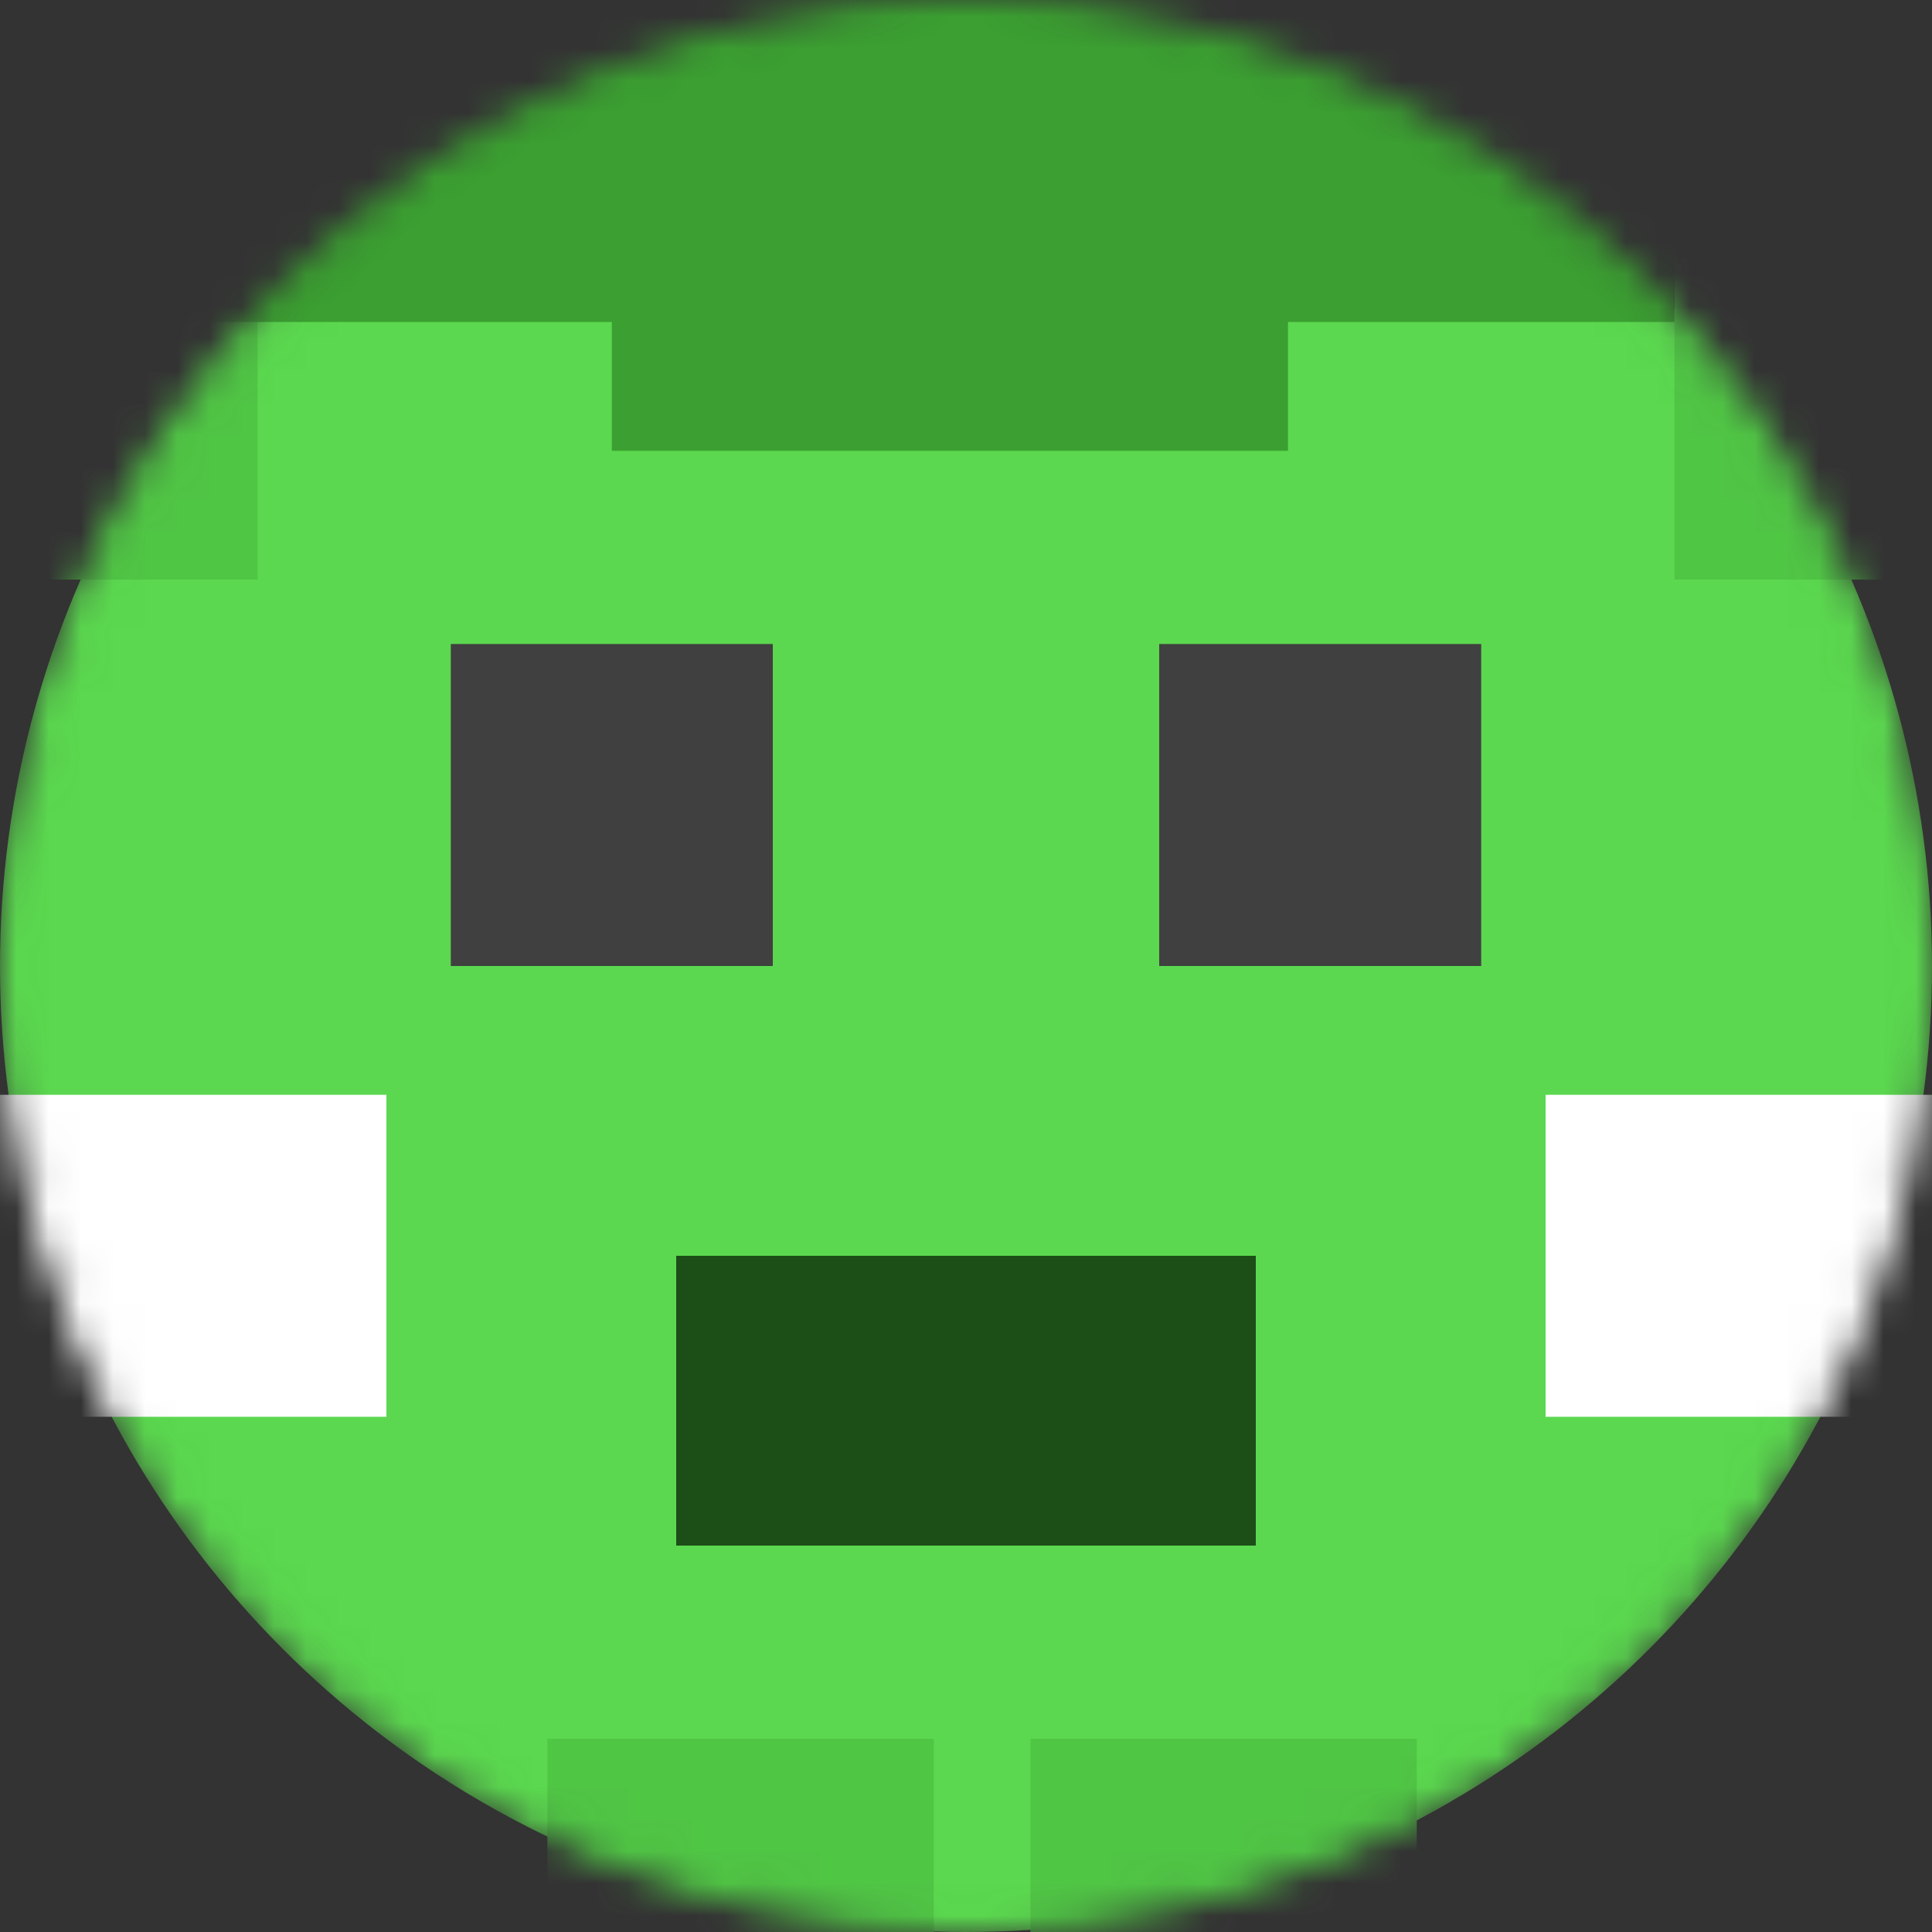 <svg width="60" height="60" viewBox="0 0 60 60" fill="none" xmlns="http://www.w3.org/2000/svg">
<rect x="0" y="0" width="60" height="60" fill="#333333" stroke="none"/>
<mask id="mask0_139_6748" style="mask-type:alpha" maskUnits="userSpaceOnUse" x="0" y="0" width="60" height="60">
<circle cx="30" cy="30" r="29.5" fill="#5BD84F" stroke="black"/>
</mask>
<g mask="url(#mask0_139_6748)">
<circle cx="30" cy="30" r="30" fill="#5BD84F"/>
<rect x="-5" y="8" width="13" height="10" fill="#50C645"/>
<rect x="52" y="8" width="13" height="10" fill="#50C645"/>
<rect x="19" y="4" width="21" height="10" fill="#3BA031"/>
<rect x="21" y="39" width="18" height="9" fill="#1C4E18"/>
<rect x="6" width="32" height="10" fill="#3BA031"/>
<rect x="31" width="21" height="10" fill="#3BA031"/>
<rect x="48" y="34" width="13" height="10" fill="white"/>
<rect x="-1" y="34" width="13" height="10" fill="white"/>
<rect x="17" y="54" width="12" height="10" fill="#50C645"/>
<rect x="32" y="54" width="12" height="10" fill="#50C645"/>
<rect x="14" y="20" width="10" height="10" fill="#404040"/>
<rect x="36" y="20" width="10" height="10" fill="#404040"/>
</g>
</svg>
